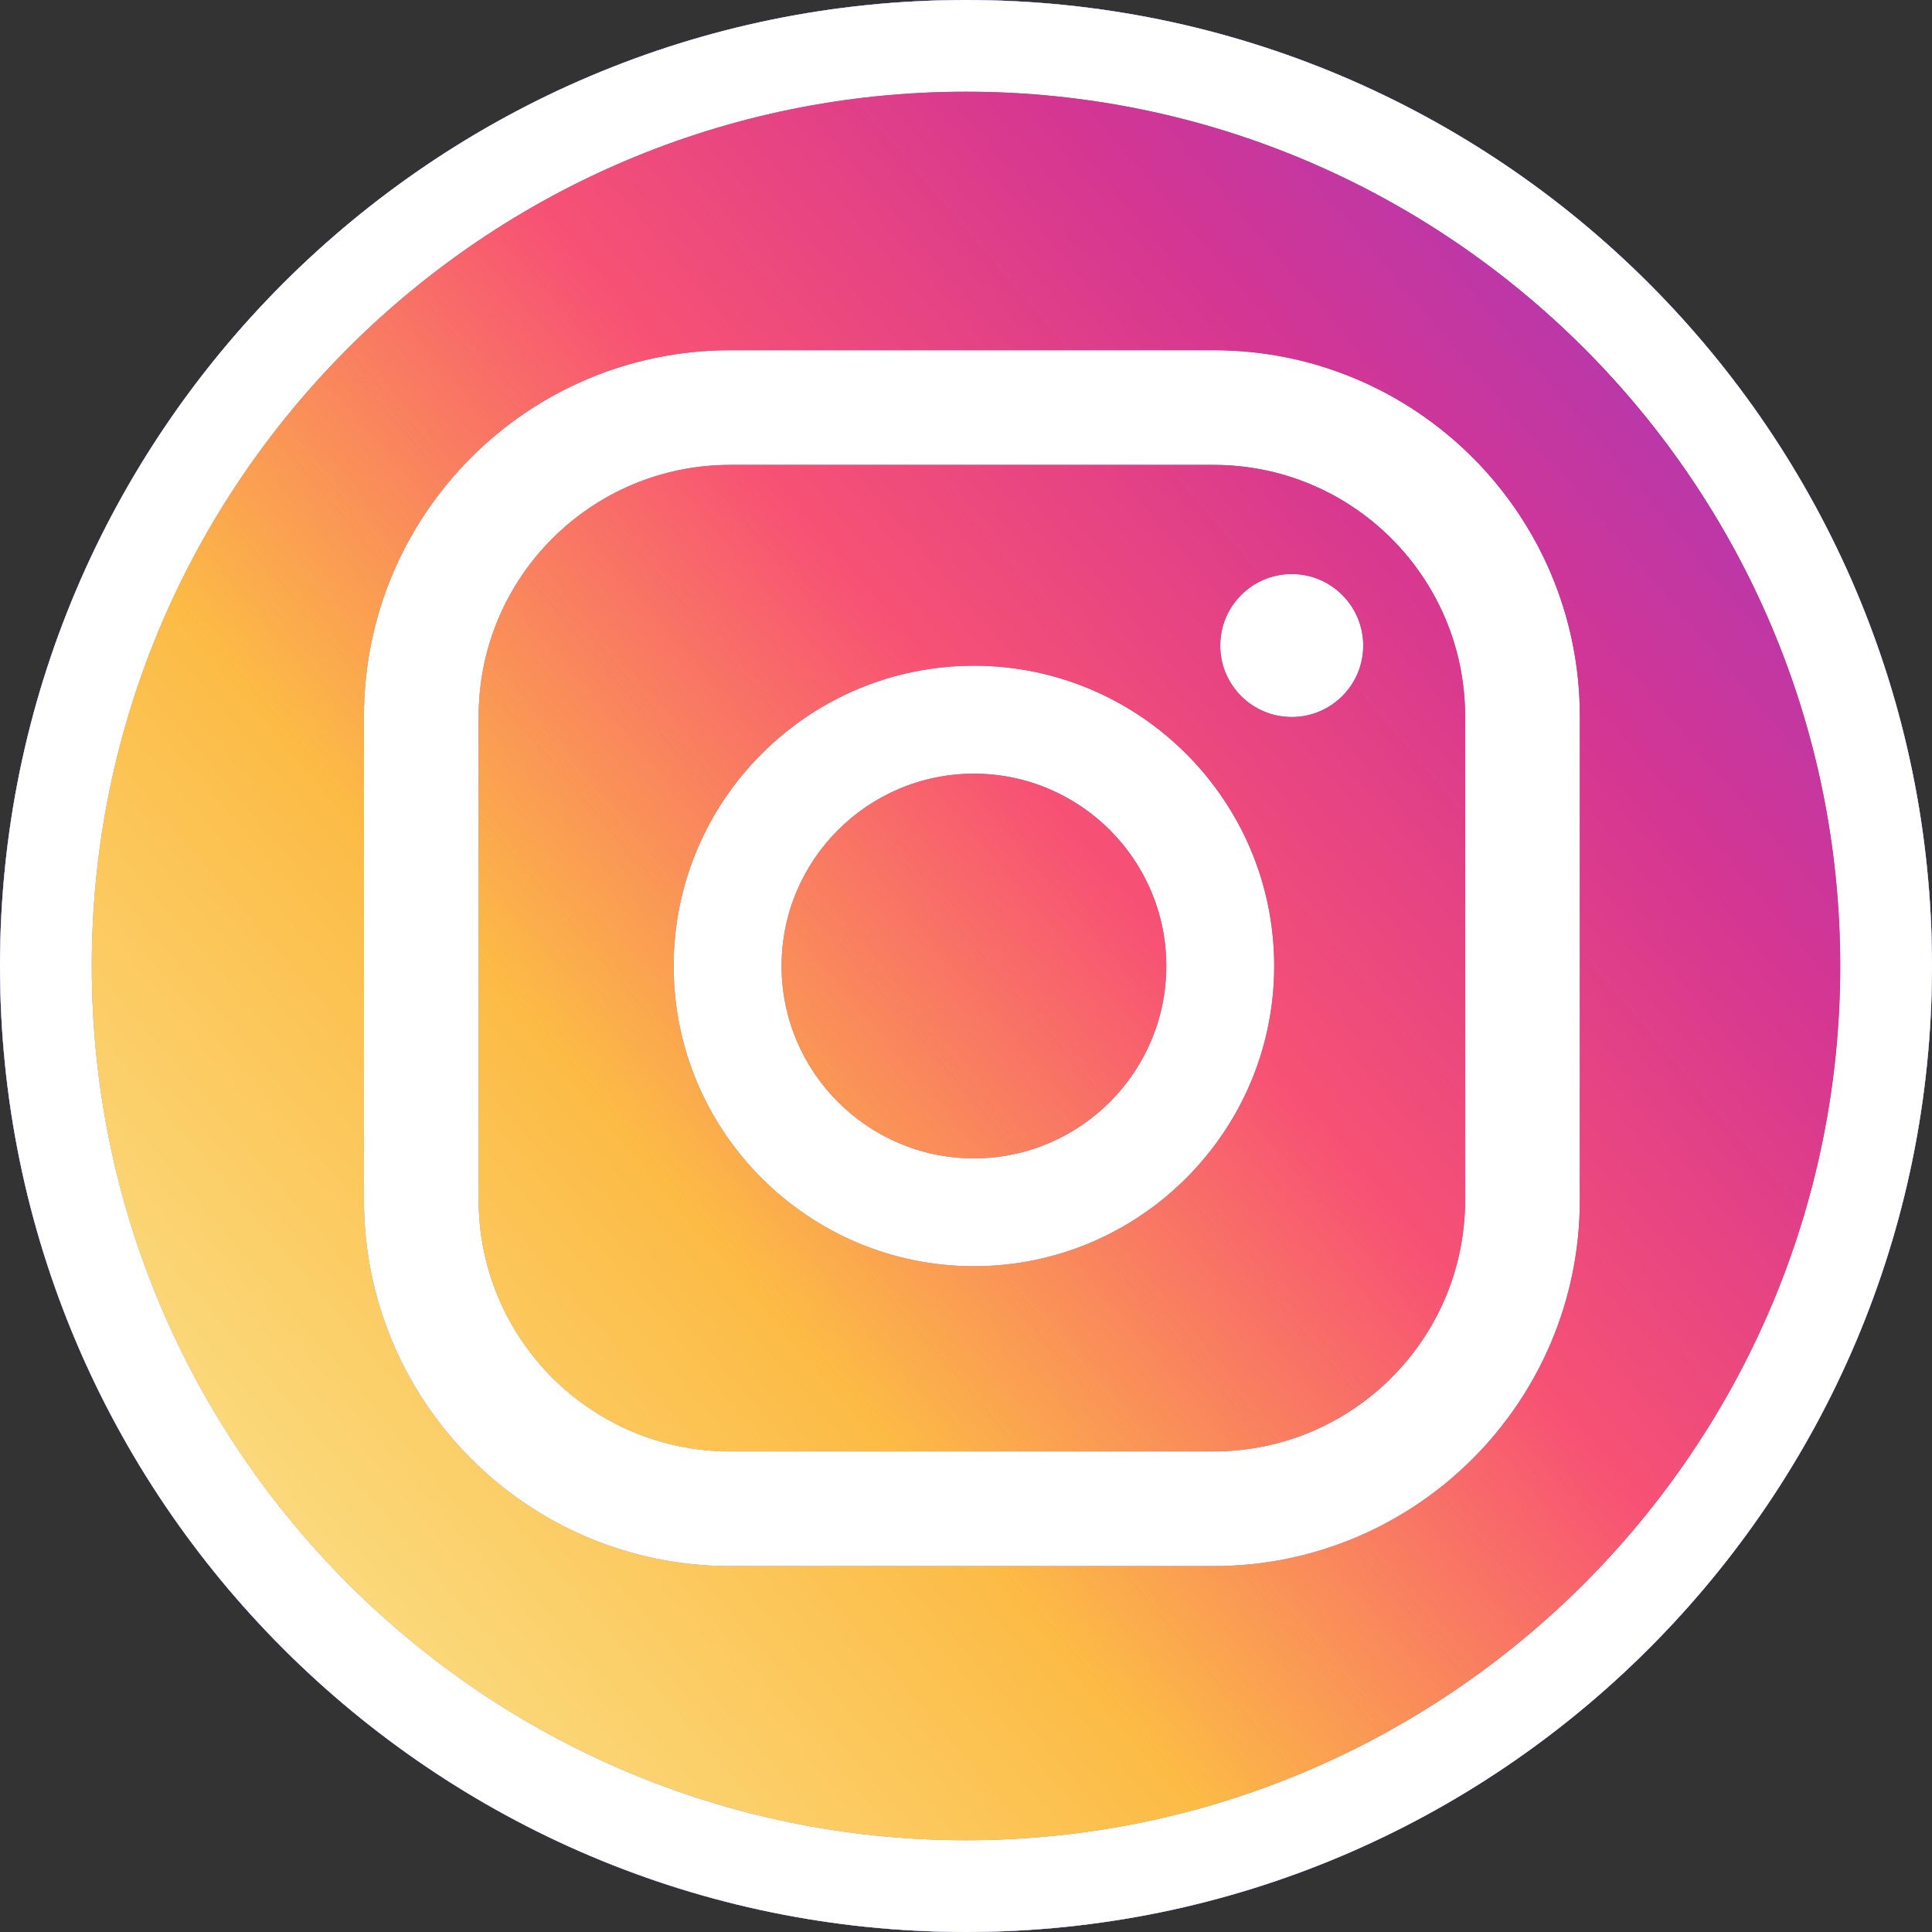 <svg width="40" height="40" viewBox="0 0 40 40" fill="none" xmlns="http://www.w3.org/2000/svg">
<rect x="0" y="0" width="40" height="40" fill="#333333" stroke="none"/>
<path d="M20 40C8.972 40 0 31.028 0 20C0 8.972 8.972 0 20 0C31.028 0 40 8.972 40 20C40 31.028 31.028 40 20 40ZM20 1.899C10.019 1.899 1.9 10.019 1.9 20C1.9 29.98 10.02 38.1 20 38.1C29.98 38.1 38.1 29.98 38.1 20C38.1 10.019 29.981 1.899 20 1.899ZM26.744 11.885C25.926 11.885 25.264 12.548 25.264 13.366C25.264 14.183 25.927 14.845 26.744 14.845C27.561 14.845 28.224 14.183 28.224 13.366C28.224 12.548 27.561 11.885 26.744 11.885ZM20.164 13.783C16.736 13.783 13.947 16.572 13.947 20C13.947 23.427 16.736 26.216 20.164 26.216C23.592 26.216 26.381 23.427 26.381 20C26.381 16.572 23.592 13.783 20.164 13.783ZM20.164 23.983C17.968 23.983 16.182 22.196 16.182 20C16.182 17.804 17.968 16.018 20.164 16.018C22.36 16.018 24.147 17.804 24.147 20C24.147 22.196 22.36 23.983 20.164 23.983ZM32.709 14.833C32.709 10.645 29.314 7.251 25.125 7.251H15.118C10.929 7.251 7.535 10.645 7.535 14.833V24.842C7.535 29.03 10.929 32.425 15.118 32.425H25.125C29.314 32.425 32.709 29.03 32.709 24.842V14.833ZM30.334 24.842C30.334 27.718 28.002 30.05 25.125 30.05H15.118C12.241 30.05 9.91 27.718 9.91 24.842V14.833C9.91 11.957 12.241 9.625 15.118 9.625H25.125C28.002 9.625 30.334 11.957 30.334 14.833V24.842Z" fill="url(#paint0_linear_37_801)"/>
<path d="M20 40C8.972 40 0 31.028 0 20C0 8.972 8.972 0 20 0C31.028 0 40 8.972 40 20C40 31.028 31.028 40 20 40ZM20 1.899C10.019 1.899 1.9 10.019 1.9 20C1.9 29.98 10.02 38.1 20 38.1C29.98 38.1 38.1 29.98 38.1 20C38.1 10.019 29.981 1.899 20 1.899ZM26.744 11.885C25.926 11.885 25.264 12.548 25.264 13.366C25.264 14.183 25.927 14.845 26.744 14.845C27.561 14.845 28.224 14.183 28.224 13.366C28.224 12.548 27.561 11.885 26.744 11.885ZM20.164 13.783C16.736 13.783 13.947 16.572 13.947 20C13.947 23.427 16.736 26.216 20.164 26.216C23.592 26.216 26.381 23.427 26.381 20C26.381 16.572 23.592 13.783 20.164 13.783ZM20.164 23.983C17.968 23.983 16.182 22.196 16.182 20C16.182 17.804 17.968 16.018 20.164 16.018C22.36 16.018 24.147 17.804 24.147 20C24.147 22.196 22.36 23.983 20.164 23.983ZM32.709 14.833C32.709 10.645 29.314 7.251 25.125 7.251H15.118C10.929 7.251 7.535 10.645 7.535 14.833V24.842C7.535 29.03 10.929 32.425 15.118 32.425H25.125C29.314 32.425 32.709 29.03 32.709 24.842V14.833ZM30.334 24.842C30.334 27.718 28.002 30.05 25.125 30.05H15.118C12.241 30.05 9.91 27.718 9.91 24.842V14.833C9.91 11.957 12.241 9.625 15.118 9.625H25.125C28.002 9.625 30.334 11.957 30.334 14.833V24.842Z" fill="white"/>
<path fill-rule="evenodd" clip-rule="evenodd" d="M30.334 24.842C30.334 27.718 28.002 30.05 25.125 30.05H15.118C12.241 30.05 9.91 27.718 9.91 24.842V14.833C9.91 11.957 12.241 9.625 15.118 9.625H25.125C28.002 9.625 30.334 11.957 30.334 14.833V24.842ZM25.264 13.366C25.264 12.548 25.926 11.885 26.744 11.885C27.561 11.885 28.224 12.548 28.224 13.366C28.224 14.183 27.561 14.845 26.744 14.845C25.927 14.845 25.264 14.183 25.264 13.366ZM13.947 20C13.947 16.572 16.736 13.783 20.164 13.783C23.592 13.783 26.381 16.572 26.381 20C26.381 23.427 23.592 26.216 20.164 26.216C16.736 26.216 13.947 23.427 13.947 20Z" fill="url(#paint1_linear_37_801)"/>
<path fill-rule="evenodd" clip-rule="evenodd" d="M20 1.899C10.019 1.899 1.9 10.019 1.9 20C1.9 29.98 10.02 38.1 20 38.1C29.98 38.1 38.1 29.98 38.1 20C38.1 10.019 29.981 1.899 20 1.899ZM25.125 7.251C29.314 7.251 32.709 10.645 32.709 14.833V24.842C32.709 29.03 29.314 32.425 25.125 32.425H15.118C10.929 32.425 7.535 29.03 7.535 24.842V14.833C7.535 10.645 10.929 7.251 15.118 7.251H25.125Z" fill="url(#paint2_linear_37_801)"/>
<path d="M20.164 23.983C17.968 23.983 16.182 22.196 16.182 20C16.182 17.804 17.968 16.018 20.164 16.018C22.36 16.018 24.147 17.804 24.147 20C24.147 22.196 22.36 23.983 20.164 23.983Z" fill="url(#paint3_linear_37_801)"/>
<path d="M20 40C8.972 40 0 31.028 0 20C0 8.972 8.972 0 20 0C31.028 0 40 8.972 40 20C40 31.028 31.028 40 20 40ZM20 1.899C10.019 1.899 1.9 10.019 1.9 20C1.9 29.98 10.02 38.1 20 38.1C29.98 38.1 38.1 29.98 38.1 20C38.1 10.019 29.981 1.899 20 1.899ZM26.744 11.885C25.926 11.885 25.264 12.548 25.264 13.366C25.264 14.183 25.927 14.845 26.744 14.845C27.561 14.845 28.224 14.183 28.224 13.366C28.224 12.548 27.561 11.885 26.744 11.885ZM20.164 13.783C16.736 13.783 13.947 16.572 13.947 20C13.947 23.427 16.736 26.216 20.164 26.216C23.592 26.216 26.381 23.427 26.381 20C26.381 16.572 23.592 13.783 20.164 13.783ZM20.164 23.983C17.968 23.983 16.182 22.196 16.182 20C16.182 17.804 17.968 16.018 20.164 16.018C22.36 16.018 24.147 17.804 24.147 20C24.147 22.196 22.36 23.983 20.164 23.983ZM32.709 14.833C32.709 10.645 29.314 7.251 25.125 7.251H15.118C10.929 7.251 7.535 10.645 7.535 14.833V24.842C7.535 29.03 10.929 32.425 15.118 32.425H25.125C29.314 32.425 32.709 29.03 32.709 24.842V14.833ZM30.334 24.842C30.334 27.718 28.002 30.05 25.125 30.05H15.118C12.241 30.05 9.91 27.718 9.91 24.842V14.833C9.91 11.957 12.241 9.625 15.118 9.625H25.125C28.002 9.625 30.334 11.957 30.334 14.833V24.842Z" fill="url(#paint4_linear_37_801)"/>
<path d="M20 40C8.972 40 0 31.028 0 20C0 8.972 8.972 0 20 0C31.028 0 40 8.972 40 20C40 31.028 31.028 40 20 40ZM20 1.899C10.019 1.899 1.9 10.019 1.9 20C1.9 29.98 10.02 38.1 20 38.1C29.98 38.1 38.1 29.98 38.1 20C38.1 10.019 29.981 1.899 20 1.899ZM26.744 11.885C25.926 11.885 25.264 12.548 25.264 13.366C25.264 14.183 25.927 14.845 26.744 14.845C27.561 14.845 28.224 14.183 28.224 13.366C28.224 12.548 27.561 11.885 26.744 11.885ZM20.164 13.783C16.736 13.783 13.947 16.572 13.947 20C13.947 23.427 16.736 26.216 20.164 26.216C23.592 26.216 26.381 23.427 26.381 20C26.381 16.572 23.592 13.783 20.164 13.783ZM20.164 23.983C17.968 23.983 16.182 22.196 16.182 20C16.182 17.804 17.968 16.018 20.164 16.018C22.36 16.018 24.147 17.804 24.147 20C24.147 22.196 22.36 23.983 20.164 23.983ZM32.709 14.833C32.709 10.645 29.314 7.251 25.125 7.251H15.118C10.929 7.251 7.535 10.645 7.535 14.833V24.842C7.535 29.03 10.929 32.425 15.118 32.425H25.125C29.314 32.425 32.709 29.03 32.709 24.842V14.833ZM30.334 24.842C30.334 27.718 28.002 30.05 25.125 30.05H15.118C12.241 30.05 9.91 27.718 9.91 24.842V14.833C9.91 11.957 12.241 9.625 15.118 9.625H25.125C28.002 9.625 30.334 11.957 30.334 14.833V24.842Z" fill="white"/>
<path fill-rule="evenodd" clip-rule="evenodd" d="M30.334 24.842C30.334 27.718 28.002 30.05 25.125 30.05H15.118C12.241 30.05 9.91 27.718 9.91 24.842V14.833C9.91 11.957 12.241 9.625 15.118 9.625H25.125C28.002 9.625 30.334 11.957 30.334 14.833V24.842ZM25.264 13.366C25.264 12.548 25.926 11.885 26.744 11.885C27.561 11.885 28.224 12.548 28.224 13.366C28.224 14.183 27.561 14.845 26.744 14.845C25.927 14.845 25.264 14.183 25.264 13.366ZM13.947 20C13.947 16.572 16.736 13.783 20.164 13.783C23.592 13.783 26.381 16.572 26.381 20C26.381 23.427 23.592 26.216 20.164 26.216C16.736 26.216 13.947 23.427 13.947 20Z" fill="url(#paint5_linear_37_801)"/>
<path fill-rule="evenodd" clip-rule="evenodd" d="M20 1.899C10.019 1.899 1.9 10.019 1.9 20C1.9 29.98 10.02 38.1 20 38.1C29.98 38.1 38.1 29.98 38.1 20C38.1 10.019 29.981 1.899 20 1.899ZM25.125 7.251C29.314 7.251 32.709 10.645 32.709 14.833V24.842C32.709 29.03 29.314 32.425 25.125 32.425H15.118C10.929 32.425 7.535 29.03 7.535 24.842V14.833C7.535 10.645 10.929 7.251 15.118 7.251H25.125Z" fill="url(#paint6_linear_37_801)"/>
<path d="M20.164 23.983C17.968 23.983 16.182 22.196 16.182 20C16.182 17.804 17.968 16.018 20.164 16.018C22.36 16.018 24.147 17.804 24.147 20C24.147 22.196 22.36 23.983 20.164 23.983Z" fill="url(#paint7_linear_37_801)"/>
<defs>
<linearGradient id="paint0_linear_37_801" x1="-131.16" y1="60.761" x2="-81.54" y2="18.509" gradientUnits="userSpaceOnUse">
<stop offset="0.001" stop-color="#FBE18A"/>
<stop offset="0.209" stop-color="#FCBB45"/>
<stop offset="0.377" stop-color="#F75274"/>
<stop offset="0.524" stop-color="#D53692"/>
<stop offset="0.739" stop-color="#8F39CE"/>
<stop offset="1" stop-color="#5B4FE9"/>
</linearGradient>
<linearGradient id="paint1_linear_37_801" x1="3.84" y1="33.761" x2="53.461" y2="-8.491" gradientUnits="userSpaceOnUse">
<stop offset="0.001" stop-color="#FBE18A"/>
<stop offset="0.209" stop-color="#FCBB45"/>
<stop offset="0.377" stop-color="#F75274"/>
<stop offset="0.524" stop-color="#D53692"/>
<stop offset="0.739" stop-color="#8F39CE"/>
<stop offset="1" stop-color="#5B4FE9"/>
</linearGradient>
<linearGradient id="paint2_linear_37_801" x1="3.84" y1="33.761" x2="53.461" y2="-8.491" gradientUnits="userSpaceOnUse">
<stop offset="0.001" stop-color="#FBE18A"/>
<stop offset="0.209" stop-color="#FCBB45"/>
<stop offset="0.377" stop-color="#F75274"/>
<stop offset="0.524" stop-color="#D53692"/>
<stop offset="0.739" stop-color="#8F39CE"/>
<stop offset="1" stop-color="#5B4FE9"/>
</linearGradient>
<linearGradient id="paint3_linear_37_801" x1="3.84" y1="33.761" x2="53.461" y2="-8.491" gradientUnits="userSpaceOnUse">
<stop offset="0.001" stop-color="#FBE18A"/>
<stop offset="0.209" stop-color="#FCBB45"/>
<stop offset="0.377" stop-color="#F75274"/>
<stop offset="0.524" stop-color="#D53692"/>
<stop offset="0.739" stop-color="#8F39CE"/>
<stop offset="1" stop-color="#5B4FE9"/>
</linearGradient>
<linearGradient id="paint4_linear_37_801" x1="-131.16" y1="60.761" x2="-81.54" y2="18.509" gradientUnits="userSpaceOnUse">
<stop offset="0.001" stop-color="#FBE18A"/>
<stop offset="0.209" stop-color="#FCBB45"/>
<stop offset="0.377" stop-color="#F75274"/>
<stop offset="0.524" stop-color="#D53692"/>
<stop offset="0.739" stop-color="#8F39CE"/>
<stop offset="1" stop-color="#5B4FE9"/>
</linearGradient>
<linearGradient id="paint5_linear_37_801" x1="3.84" y1="33.761" x2="53.461" y2="-8.491" gradientUnits="userSpaceOnUse">
<stop offset="0.001" stop-color="#FBE18A"/>
<stop offset="0.209" stop-color="#FCBB45"/>
<stop offset="0.377" stop-color="#F75274"/>
<stop offset="0.524" stop-color="#D53692"/>
<stop offset="0.739" stop-color="#8F39CE"/>
<stop offset="1" stop-color="#5B4FE9"/>
</linearGradient>
<linearGradient id="paint6_linear_37_801" x1="3.84" y1="33.761" x2="53.461" y2="-8.491" gradientUnits="userSpaceOnUse">
<stop offset="0.001" stop-color="#FBE18A"/>
<stop offset="0.209" stop-color="#FCBB45"/>
<stop offset="0.377" stop-color="#F75274"/>
<stop offset="0.524" stop-color="#D53692"/>
<stop offset="0.739" stop-color="#8F39CE"/>
<stop offset="1" stop-color="#5B4FE9"/>
</linearGradient>
<linearGradient id="paint7_linear_37_801" x1="3.84" y1="33.761" x2="53.461" y2="-8.491" gradientUnits="userSpaceOnUse">
<stop offset="0.001" stop-color="#FBE18A"/>
<stop offset="0.209" stop-color="#FCBB45"/>
<stop offset="0.377" stop-color="#F75274"/>
<stop offset="0.524" stop-color="#D53692"/>
<stop offset="0.739" stop-color="#8F39CE"/>
<stop offset="1" stop-color="#5B4FE9"/>
</linearGradient>
</defs>
</svg>
